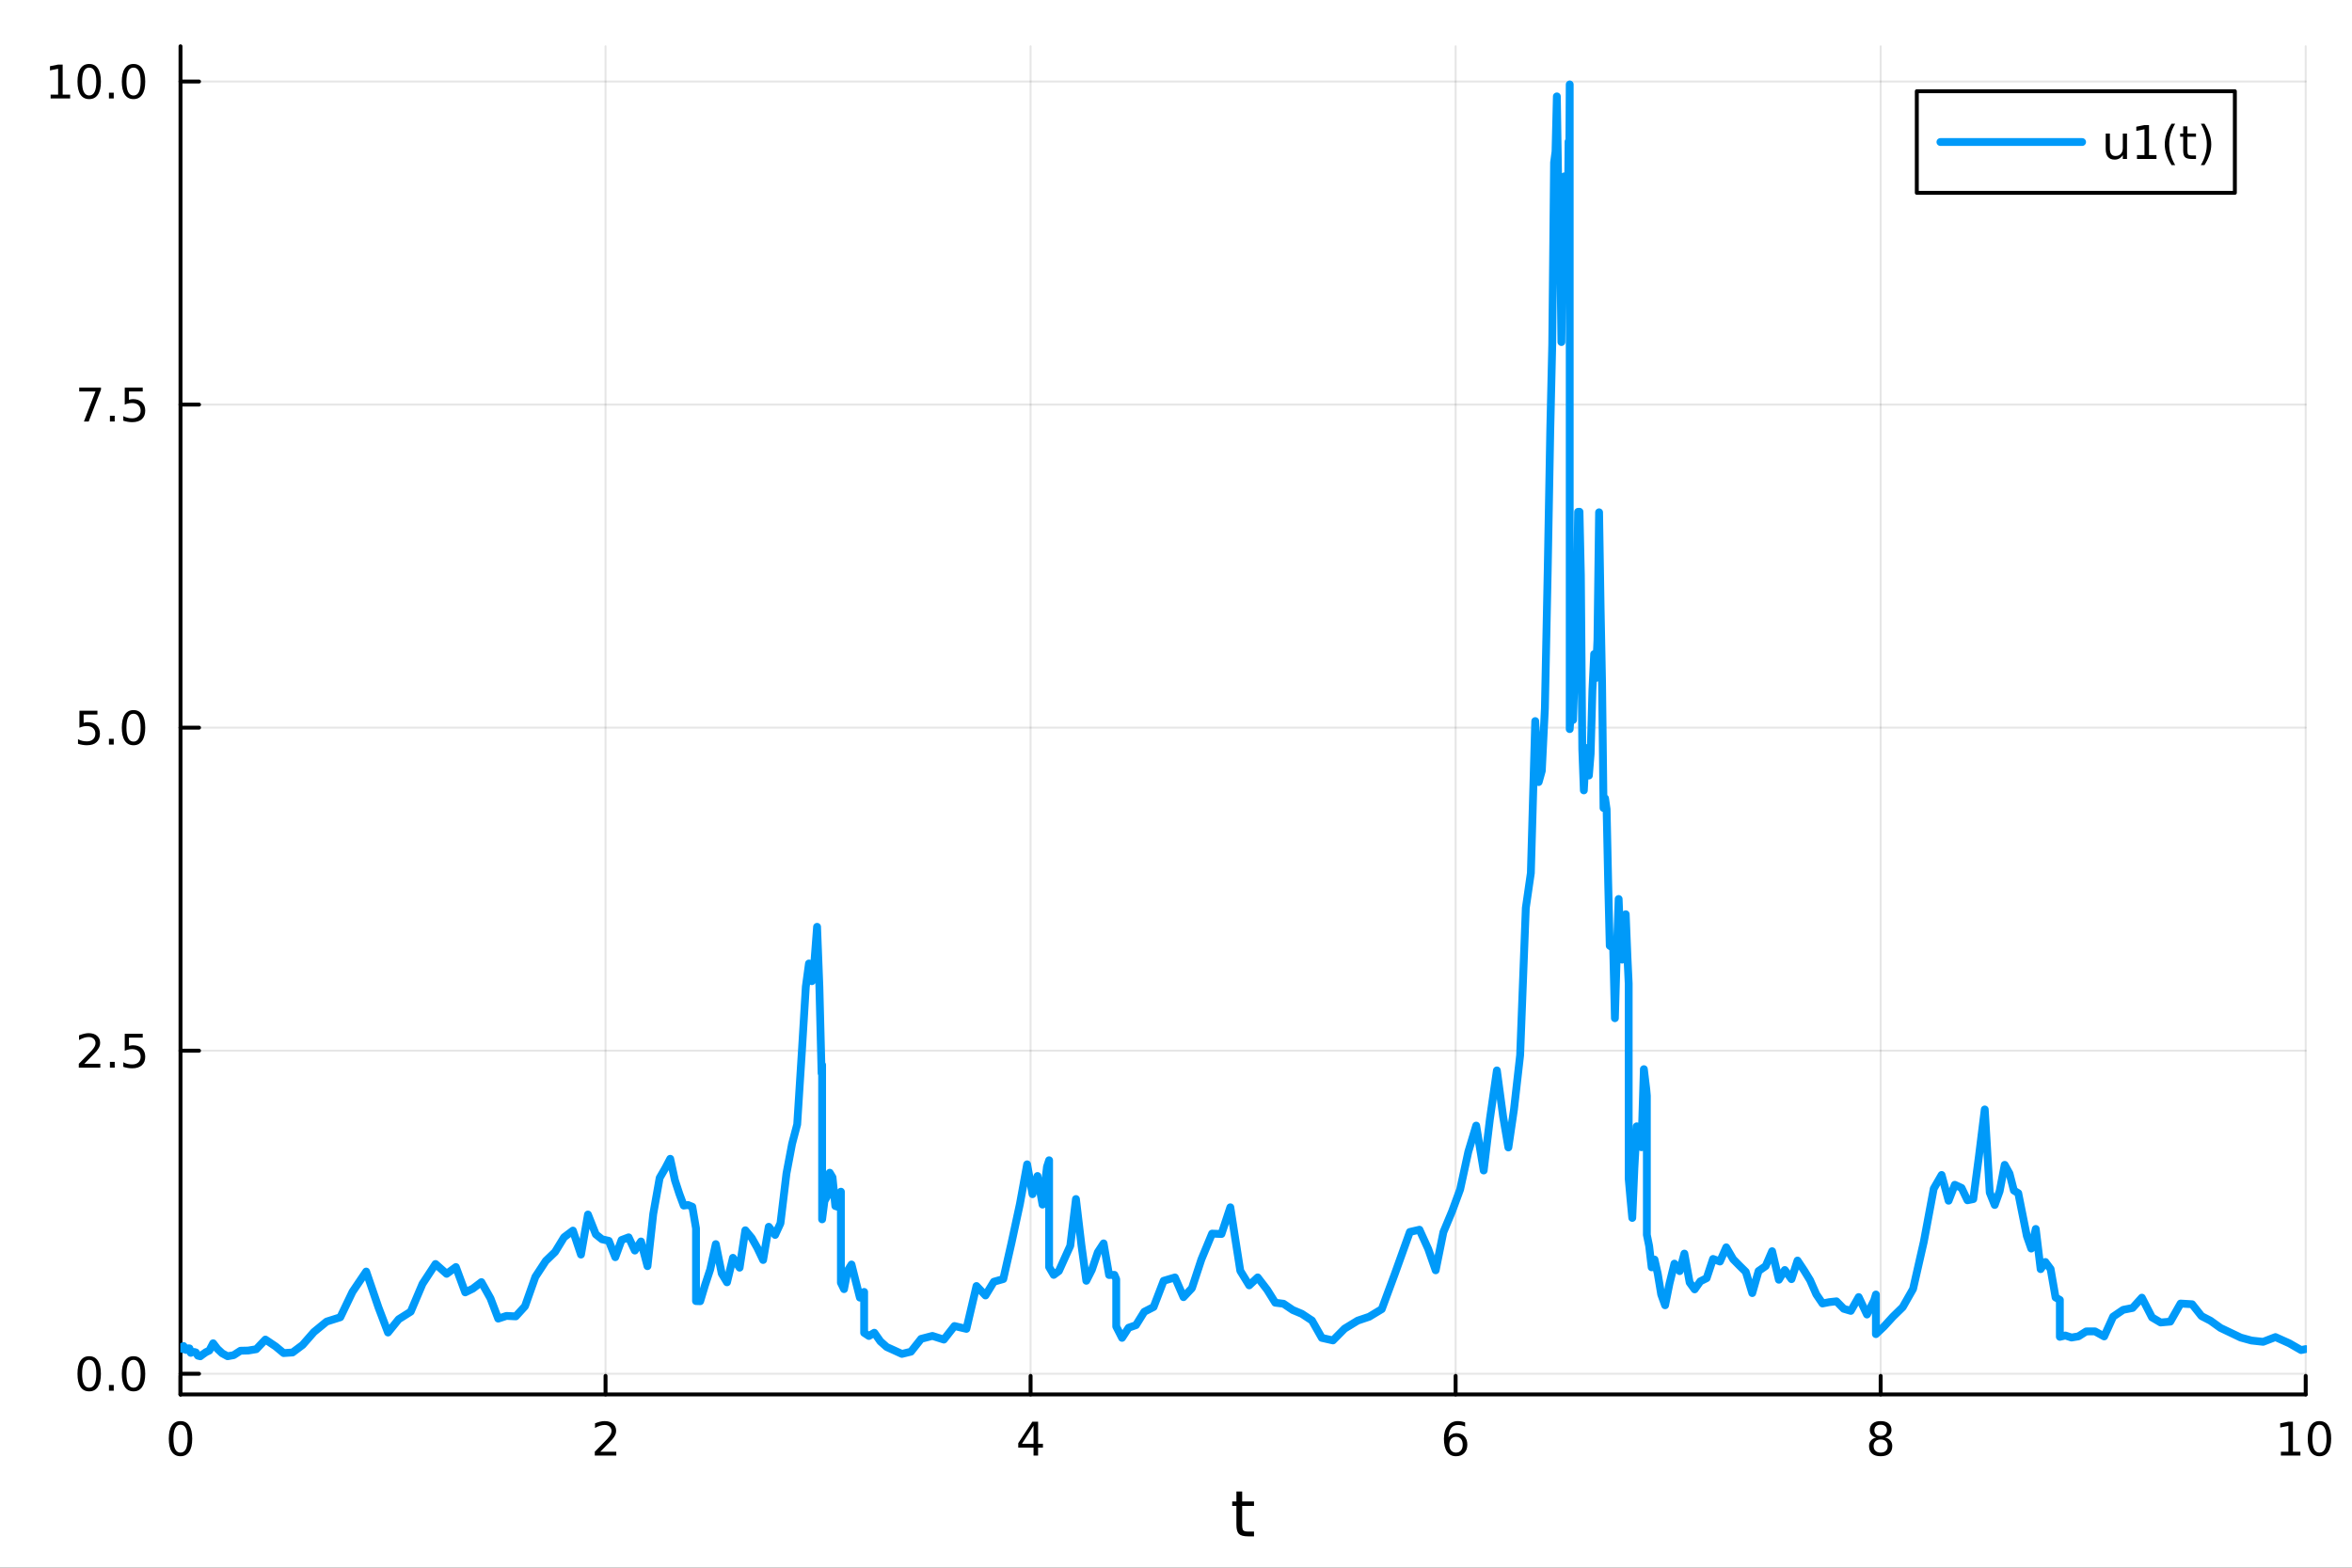 <?xml version="1.0" encoding="utf-8"?>
<svg xmlns="http://www.w3.org/2000/svg" xmlns:xlink="http://www.w3.org/1999/xlink" width="600" height="400" viewBox="0 0 2400 1600">
<rect x="0" y="0" width="2400" height="1600" fill="#333333" stroke="none"/>
<defs>
  <clipPath id="clip960">
    <rect x="0" y="0" width="2400" height="1600"/>
  </clipPath>
</defs>
<path clip-path="url(#clip960)" d="M0 1600 L2400 1600 L2400 0 L0 0  Z" fill="#ffffff" fill-rule="evenodd" fill-opacity="1"/>
<defs>
  <clipPath id="clip961">
    <rect x="480" y="0" width="1681" height="1600"/>
  </clipPath>
</defs>
<path clip-path="url(#clip960)" d="M184.191 1423.18 L2352.76 1423.18 L2352.76 47.244 L184.191 47.244  Z" fill="#ffffff" fill-rule="evenodd" fill-opacity="1"/>
<defs>
  <clipPath id="clip962">
    <rect x="184" y="47" width="2170" height="1377"/>
  </clipPath>
</defs>
<polyline clip-path="url(#clip962)" style="stroke:#000000; stroke-linecap:round; stroke-linejoin:round; stroke-width:2; stroke-opacity:0.1; fill:none" points="184.191,1423.18 184.191,47.244 "/>
<polyline clip-path="url(#clip962)" style="stroke:#000000; stroke-linecap:round; stroke-linejoin:round; stroke-width:2; stroke-opacity:0.1; fill:none" points="617.904,1423.18 617.904,47.244 "/>
<polyline clip-path="url(#clip962)" style="stroke:#000000; stroke-linecap:round; stroke-linejoin:round; stroke-width:2; stroke-opacity:0.1; fill:none" points="1051.62,1423.18 1051.62,47.244 "/>
<polyline clip-path="url(#clip962)" style="stroke:#000000; stroke-linecap:round; stroke-linejoin:round; stroke-width:2; stroke-opacity:0.1; fill:none" points="1485.33,1423.18 1485.33,47.244 "/>
<polyline clip-path="url(#clip962)" style="stroke:#000000; stroke-linecap:round; stroke-linejoin:round; stroke-width:2; stroke-opacity:0.1; fill:none" points="1919.04,1423.18 1919.04,47.244 "/>
<polyline clip-path="url(#clip962)" style="stroke:#000000; stroke-linecap:round; stroke-linejoin:round; stroke-width:2; stroke-opacity:0.1; fill:none" points="2352.76,1423.18 2352.76,47.244 "/>
<polyline clip-path="url(#clip960)" style="stroke:#000000; stroke-linecap:round; stroke-linejoin:round; stroke-width:4; stroke-opacity:1; fill:none" points="184.191,1423.18 2352.76,1423.18 "/>
<polyline clip-path="url(#clip960)" style="stroke:#000000; stroke-linecap:round; stroke-linejoin:round; stroke-width:4; stroke-opacity:1; fill:none" points="184.191,1423.18 184.191,1404.28 "/>
<polyline clip-path="url(#clip960)" style="stroke:#000000; stroke-linecap:round; stroke-linejoin:round; stroke-width:4; stroke-opacity:1; fill:none" points="617.904,1423.18 617.904,1404.28 "/>
<polyline clip-path="url(#clip960)" style="stroke:#000000; stroke-linecap:round; stroke-linejoin:round; stroke-width:4; stroke-opacity:1; fill:none" points="1051.62,1423.18 1051.62,1404.28 "/>
<polyline clip-path="url(#clip960)" style="stroke:#000000; stroke-linecap:round; stroke-linejoin:round; stroke-width:4; stroke-opacity:1; fill:none" points="1485.33,1423.18 1485.33,1404.28 "/>
<polyline clip-path="url(#clip960)" style="stroke:#000000; stroke-linecap:round; stroke-linejoin:round; stroke-width:4; stroke-opacity:1; fill:none" points="1919.04,1423.18 1919.04,1404.28 "/>
<polyline clip-path="url(#clip960)" style="stroke:#000000; stroke-linecap:round; stroke-linejoin:round; stroke-width:4; stroke-opacity:1; fill:none" points="2352.76,1423.18 2352.76,1404.28 "/>
<path clip-path="url(#clip960)" d="M184.191 1454.1 Q180.58 1454.1 178.751 1457.66 Q176.945 1461.2 176.945 1468.33 Q176.945 1475.44 178.751 1479.01 Q180.58 1482.55 184.191 1482.55 Q187.825 1482.55 189.63 1479.01 Q191.459 1475.44 191.459 1468.33 Q191.459 1461.2 189.63 1457.66 Q187.825 1454.1 184.191 1454.1 M184.191 1450.39 Q190.001 1450.39 193.056 1455 Q196.135 1459.58 196.135 1468.33 Q196.135 1477.06 193.056 1481.67 Q190.001 1486.25 184.191 1486.25 Q178.381 1486.25 175.302 1481.67 Q172.246 1477.06 172.246 1468.33 Q172.246 1459.58 175.302 1455 Q178.381 1450.39 184.191 1450.39 Z" fill="#000000" fill-rule="nonzero" fill-opacity="1" /><path clip-path="url(#clip960)" d="M612.557 1481.64 L628.876 1481.64 L628.876 1485.58 L606.932 1485.58 L606.932 1481.64 Q609.594 1478.89 614.177 1474.26 Q618.783 1469.61 619.964 1468.27 Q622.209 1465.74 623.089 1464.01 Q623.992 1462.25 623.992 1460.56 Q623.992 1457.8 622.047 1456.07 Q620.126 1454.33 617.024 1454.33 Q614.825 1454.33 612.371 1455.09 Q609.941 1455.86 607.163 1457.41 L607.163 1452.69 Q609.987 1451.55 612.441 1450.97 Q614.894 1450.39 616.932 1450.39 Q622.302 1450.39 625.496 1453.08 Q628.691 1455.77 628.691 1460.26 Q628.691 1462.39 627.881 1464.31 Q627.093 1466.2 624.987 1468.8 Q624.408 1469.47 621.306 1472.69 Q618.205 1475.88 612.557 1481.64 Z" fill="#000000" fill-rule="nonzero" fill-opacity="1" /><path clip-path="url(#clip960)" d="M1054.63 1455.09 L1042.82 1473.54 L1054.63 1473.54 L1054.63 1455.09 M1053.4 1451.02 L1059.28 1451.02 L1059.28 1473.54 L1064.21 1473.54 L1064.21 1477.43 L1059.28 1477.43 L1059.28 1485.58 L1054.63 1485.58 L1054.63 1477.43 L1039.02 1477.43 L1039.02 1472.92 L1053.4 1451.02 Z" fill="#000000" fill-rule="nonzero" fill-opacity="1" /><path clip-path="url(#clip960)" d="M1485.73 1466.44 Q1482.59 1466.44 1480.73 1468.59 Q1478.91 1470.74 1478.91 1474.49 Q1478.91 1478.22 1480.73 1480.39 Q1482.59 1482.55 1485.73 1482.55 Q1488.88 1482.55 1490.71 1480.39 Q1492.56 1478.22 1492.56 1474.49 Q1492.56 1470.74 1490.71 1468.59 Q1488.88 1466.44 1485.73 1466.44 M1495.02 1451.78 L1495.02 1456.04 Q1493.26 1455.21 1491.45 1454.77 Q1489.67 1454.33 1487.91 1454.33 Q1483.28 1454.33 1480.83 1457.45 Q1478.4 1460.58 1478.05 1466.9 Q1479.42 1464.89 1481.48 1463.82 Q1483.54 1462.73 1486.01 1462.73 Q1491.22 1462.73 1494.23 1465.9 Q1497.26 1469.05 1497.26 1474.49 Q1497.26 1479.82 1494.11 1483.03 Q1490.97 1486.25 1485.73 1486.25 Q1479.74 1486.25 1476.57 1481.67 Q1473.4 1477.06 1473.4 1468.33 Q1473.4 1460.14 1477.29 1455.28 Q1481.17 1450.39 1487.73 1450.39 Q1489.48 1450.39 1491.27 1450.74 Q1493.07 1451.09 1495.02 1451.78 Z" fill="#000000" fill-rule="nonzero" fill-opacity="1" /><path clip-path="url(#clip960)" d="M1919.04 1469.17 Q1915.71 1469.17 1913.79 1470.95 Q1911.89 1472.73 1911.89 1475.86 Q1911.89 1478.98 1913.79 1480.77 Q1915.71 1482.55 1919.04 1482.55 Q1922.38 1482.55 1924.3 1480.77 Q1926.22 1478.96 1926.22 1475.86 Q1926.22 1472.73 1924.3 1470.95 Q1922.4 1469.17 1919.04 1469.17 M1914.37 1467.18 Q1911.36 1466.44 1909.67 1464.38 Q1908 1462.32 1908 1459.35 Q1908 1455.21 1910.94 1452.8 Q1913.9 1450.39 1919.04 1450.39 Q1924.2 1450.39 1927.14 1452.8 Q1930.08 1455.21 1930.08 1459.35 Q1930.08 1462.32 1928.39 1464.38 Q1926.73 1466.44 1923.74 1467.18 Q1927.12 1467.96 1929 1470.26 Q1930.89 1472.55 1930.89 1475.86 Q1930.89 1480.88 1927.82 1483.57 Q1924.76 1486.25 1919.04 1486.25 Q1913.33 1486.25 1910.25 1483.57 Q1907.19 1480.88 1907.19 1475.86 Q1907.19 1472.55 1909.09 1470.26 Q1910.99 1467.96 1914.37 1467.18 M1912.65 1459.79 Q1912.65 1462.48 1914.32 1463.98 Q1916.01 1465.49 1919.04 1465.49 Q1922.05 1465.49 1923.74 1463.98 Q1925.45 1462.48 1925.45 1459.79 Q1925.45 1457.11 1923.74 1455.6 Q1922.05 1454.1 1919.04 1454.1 Q1916.01 1454.1 1914.32 1455.6 Q1912.65 1457.11 1912.65 1459.79 Z" fill="#000000" fill-rule="nonzero" fill-opacity="1" /><path clip-path="url(#clip960)" d="M2327.44 1481.64 L2335.08 1481.64 L2335.08 1455.28 L2326.77 1456.95 L2326.77 1452.69 L2335.04 1451.02 L2339.71 1451.02 L2339.71 1481.64 L2347.35 1481.64 L2347.35 1485.58 L2327.44 1485.58 L2327.44 1481.64 Z" fill="#000000" fill-rule="nonzero" fill-opacity="1" /><path clip-path="url(#clip960)" d="M2366.8 1454.1 Q2363.18 1454.1 2361.36 1457.66 Q2359.55 1461.2 2359.55 1468.33 Q2359.55 1475.44 2361.36 1479.01 Q2363.18 1482.55 2366.8 1482.55 Q2370.43 1482.55 2372.23 1479.01 Q2374.06 1475.44 2374.06 1468.33 Q2374.06 1461.2 2372.23 1457.66 Q2370.43 1454.1 2366.8 1454.1 M2366.8 1450.39 Q2372.61 1450.39 2375.66 1455 Q2378.74 1459.58 2378.74 1468.33 Q2378.74 1477.06 2375.66 1481.67 Q2372.61 1486.25 2366.8 1486.25 Q2360.99 1486.25 2357.91 1481.67 Q2354.85 1477.06 2354.85 1468.33 Q2354.85 1459.58 2357.91 1455 Q2360.99 1450.39 2366.8 1450.39 Z" fill="#000000" fill-rule="nonzero" fill-opacity="1" /><path clip-path="url(#clip960)" d="M1267.53 1522.27 L1267.53 1532.4 L1279.6 1532.4 L1279.6 1536.95 L1267.53 1536.95 L1267.53 1556.3 Q1267.53 1560.66 1268.71 1561.9 Q1269.92 1563.14 1273.58 1563.14 L1279.6 1563.14 L1279.6 1568.04 L1273.58 1568.04 Q1266.8 1568.04 1264.22 1565.53 Q1261.65 1562.98 1261.65 1556.3 L1261.65 1536.95 L1257.35 1536.95 L1257.35 1532.4 L1261.65 1532.4 L1261.65 1522.27 L1267.53 1522.27 Z" fill="#000000" fill-rule="nonzero" fill-opacity="1" /><polyline clip-path="url(#clip962)" style="stroke:#000000; stroke-linecap:round; stroke-linejoin:round; stroke-width:2; stroke-opacity:0.1; fill:none" points="184.191,1402.09 2352.76,1402.09 "/>
<polyline clip-path="url(#clip962)" style="stroke:#000000; stroke-linecap:round; stroke-linejoin:round; stroke-width:2; stroke-opacity:0.1; fill:none" points="184.191,1072.36 2352.76,1072.36 "/>
<polyline clip-path="url(#clip962)" style="stroke:#000000; stroke-linecap:round; stroke-linejoin:round; stroke-width:2; stroke-opacity:0.1; fill:none" points="184.191,742.643 2352.76,742.643 "/>
<polyline clip-path="url(#clip962)" style="stroke:#000000; stroke-linecap:round; stroke-linejoin:round; stroke-width:2; stroke-opacity:0.1; fill:none" points="184.191,412.922 2352.76,412.922 "/>
<polyline clip-path="url(#clip962)" style="stroke:#000000; stroke-linecap:round; stroke-linejoin:round; stroke-width:2; stroke-opacity:0.1; fill:none" points="184.191,83.201 2352.76,83.201 "/>
<polyline clip-path="url(#clip960)" style="stroke:#000000; stroke-linecap:round; stroke-linejoin:round; stroke-width:4; stroke-opacity:1; fill:none" points="184.191,1423.18 184.191,47.244 "/>
<polyline clip-path="url(#clip960)" style="stroke:#000000; stroke-linecap:round; stroke-linejoin:round; stroke-width:4; stroke-opacity:1; fill:none" points="184.191,1402.09 203.088,1402.09 "/>
<polyline clip-path="url(#clip960)" style="stroke:#000000; stroke-linecap:round; stroke-linejoin:round; stroke-width:4; stroke-opacity:1; fill:none" points="184.191,1072.36 203.088,1072.36 "/>
<polyline clip-path="url(#clip960)" style="stroke:#000000; stroke-linecap:round; stroke-linejoin:round; stroke-width:4; stroke-opacity:1; fill:none" points="184.191,742.643 203.088,742.643 "/>
<polyline clip-path="url(#clip960)" style="stroke:#000000; stroke-linecap:round; stroke-linejoin:round; stroke-width:4; stroke-opacity:1; fill:none" points="184.191,412.922 203.088,412.922 "/>
<polyline clip-path="url(#clip960)" style="stroke:#000000; stroke-linecap:round; stroke-linejoin:round; stroke-width:4; stroke-opacity:1; fill:none" points="184.191,83.201 203.088,83.201 "/>
<path clip-path="url(#clip960)" d="M91.015 1387.88 Q87.404 1387.88 85.575 1391.45 Q83.77 1394.99 83.77 1402.12 Q83.77 1409.23 85.575 1412.79 Q87.404 1416.33 91.015 1416.33 Q94.649 1416.33 96.455 1412.79 Q98.284 1409.23 98.284 1402.12 Q98.284 1394.99 96.455 1391.45 Q94.649 1387.88 91.015 1387.88 M91.015 1384.18 Q96.825 1384.18 99.881 1388.79 Q102.959 1393.37 102.959 1402.12 Q102.959 1410.85 99.881 1415.45 Q96.825 1420.04 91.015 1420.04 Q85.205 1420.04 82.126 1415.45 Q79.071 1410.85 79.071 1402.12 Q79.071 1393.37 82.126 1388.79 Q85.205 1384.18 91.015 1384.18 Z" fill="#000000" fill-rule="nonzero" fill-opacity="1" /><path clip-path="url(#clip960)" d="M111.177 1413.49 L116.061 1413.49 L116.061 1419.37 L111.177 1419.37 L111.177 1413.49 Z" fill="#000000" fill-rule="nonzero" fill-opacity="1" /><path clip-path="url(#clip960)" d="M136.246 1387.88 Q132.635 1387.88 130.807 1391.45 Q129.001 1394.99 129.001 1402.12 Q129.001 1409.23 130.807 1412.79 Q132.635 1416.33 136.246 1416.33 Q139.881 1416.33 141.686 1412.79 Q143.515 1409.23 143.515 1402.12 Q143.515 1394.99 141.686 1391.45 Q139.881 1387.88 136.246 1387.88 M136.246 1384.18 Q142.056 1384.18 145.112 1388.79 Q148.191 1393.37 148.191 1402.12 Q148.191 1410.85 145.112 1415.45 Q142.056 1420.04 136.246 1420.04 Q130.436 1420.04 127.357 1415.45 Q124.302 1410.85 124.302 1402.12 Q124.302 1393.37 127.357 1388.79 Q130.436 1384.18 136.246 1384.18 Z" fill="#000000" fill-rule="nonzero" fill-opacity="1" /><path clip-path="url(#clip960)" d="M86.038 1085.71 L102.358 1085.71 L102.358 1089.64 L80.413 1089.64 L80.413 1085.71 Q83.075 1082.95 87.659 1078.33 Q92.265 1073.67 93.446 1072.33 Q95.691 1069.81 96.571 1068.07 Q97.473 1066.31 97.473 1064.62 Q97.473 1061.87 95.529 1060.13 Q93.608 1058.39 90.506 1058.39 Q88.307 1058.39 85.853 1059.16 Q83.422 1059.92 80.645 1061.47 L80.645 1056.75 Q83.469 1055.62 85.922 1055.04 Q88.376 1054.46 90.413 1054.46 Q95.784 1054.46 98.978 1057.14 Q102.172 1059.83 102.172 1064.32 Q102.172 1066.45 101.362 1068.37 Q100.575 1070.27 98.469 1072.86 Q97.89 1073.53 94.788 1076.75 Q91.686 1079.95 86.038 1085.71 Z" fill="#000000" fill-rule="nonzero" fill-opacity="1" /><path clip-path="url(#clip960)" d="M112.172 1083.77 L117.057 1083.77 L117.057 1089.64 L112.172 1089.64 L112.172 1083.77 Z" fill="#000000" fill-rule="nonzero" fill-opacity="1" /><path clip-path="url(#clip960)" d="M127.288 1055.08 L145.644 1055.08 L145.644 1059.02 L131.57 1059.02 L131.57 1067.49 Q132.589 1067.14 133.607 1066.98 Q134.626 1066.8 135.644 1066.8 Q141.431 1066.8 144.811 1069.97 Q148.191 1073.14 148.191 1078.56 Q148.191 1084.14 144.718 1087.24 Q141.246 1090.32 134.927 1090.32 Q132.751 1090.32 130.482 1089.95 Q128.237 1089.58 125.83 1088.83 L125.83 1084.14 Q127.913 1085.27 130.135 1085.83 Q132.357 1086.38 134.834 1086.38 Q138.839 1086.38 141.177 1084.27 Q143.515 1082.17 143.515 1078.56 Q143.515 1074.95 141.177 1072.84 Q138.839 1070.73 134.834 1070.73 Q132.959 1070.73 131.084 1071.15 Q129.232 1071.57 127.288 1072.45 L127.288 1055.08 Z" fill="#000000" fill-rule="nonzero" fill-opacity="1" /><path clip-path="url(#clip960)" d="M81.061 725.363 L99.418 725.363 L99.418 729.299 L85.344 729.299 L85.344 737.771 Q86.362 737.424 87.381 737.262 Q88.399 737.076 89.418 737.076 Q95.205 737.076 98.585 740.248 Q101.964 743.419 101.964 748.836 Q101.964 754.414 98.492 757.516 Q95.02 760.595 88.7 760.595 Q86.524 760.595 84.256 760.224 Q82.01 759.854 79.603 759.113 L79.603 754.414 Q81.686 755.548 83.909 756.104 Q86.131 756.66 88.608 756.66 Q92.612 756.66 94.95 754.553 Q97.288 752.447 97.288 748.836 Q97.288 745.224 94.95 743.118 Q92.612 741.012 88.608 741.012 Q86.733 741.012 84.858 741.428 Q83.006 741.845 81.061 742.724 L81.061 725.363 Z" fill="#000000" fill-rule="nonzero" fill-opacity="1" /><path clip-path="url(#clip960)" d="M111.177 754.044 L116.061 754.044 L116.061 759.923 L111.177 759.923 L111.177 754.044 Z" fill="#000000" fill-rule="nonzero" fill-opacity="1" /><path clip-path="url(#clip960)" d="M136.246 728.442 Q132.635 728.442 130.807 732.007 Q129.001 735.549 129.001 742.678 Q129.001 749.785 130.807 753.349 Q132.635 756.891 136.246 756.891 Q139.881 756.891 141.686 753.349 Q143.515 749.785 143.515 742.678 Q143.515 735.549 141.686 732.007 Q139.881 728.442 136.246 728.442 M136.246 724.738 Q142.056 724.738 145.112 729.345 Q148.191 733.928 148.191 742.678 Q148.191 751.405 145.112 756.011 Q142.056 760.595 136.246 760.595 Q130.436 760.595 127.357 756.011 Q124.302 751.405 124.302 742.678 Q124.302 733.928 127.357 729.345 Q130.436 724.738 136.246 724.738 Z" fill="#000000" fill-rule="nonzero" fill-opacity="1" /><path clip-path="url(#clip960)" d="M80.83 395.642 L103.052 395.642 L103.052 397.633 L90.506 430.202 L85.622 430.202 L97.427 399.577 L80.83 399.577 L80.83 395.642 Z" fill="#000000" fill-rule="nonzero" fill-opacity="1" /><path clip-path="url(#clip960)" d="M112.172 424.323 L117.057 424.323 L117.057 430.202 L112.172 430.202 L112.172 424.323 Z" fill="#000000" fill-rule="nonzero" fill-opacity="1" /><path clip-path="url(#clip960)" d="M127.288 395.642 L145.644 395.642 L145.644 399.577 L131.57 399.577 L131.57 408.05 Q132.589 407.702 133.607 407.54 Q134.626 407.355 135.644 407.355 Q141.431 407.355 144.811 410.526 Q148.191 413.698 148.191 419.114 Q148.191 424.693 144.718 427.795 Q141.246 430.873 134.927 430.873 Q132.751 430.873 130.482 430.503 Q128.237 430.133 125.83 429.392 L125.83 424.693 Q127.913 425.827 130.135 426.383 Q132.357 426.938 134.834 426.938 Q138.839 426.938 141.177 424.832 Q143.515 422.725 143.515 419.114 Q143.515 415.503 141.177 413.397 Q138.839 411.29 134.834 411.29 Q132.959 411.29 131.084 411.707 Q129.232 412.124 127.288 413.003 L127.288 395.642 Z" fill="#000000" fill-rule="nonzero" fill-opacity="1" /><path clip-path="url(#clip960)" d="M51.663 96.546 L59.302 96.546 L59.302 70.18 L50.992 71.847 L50.992 67.588 L59.256 65.921 L63.932 65.921 L63.932 96.546 L71.571 96.546 L71.571 100.481 L51.663 100.481 L51.663 96.546 Z" fill="#000000" fill-rule="nonzero" fill-opacity="1" /><path clip-path="url(#clip960)" d="M91.015 69 Q87.404 69 85.575 72.564 Q83.77 76.106 83.77 83.236 Q83.77 90.342 85.575 93.907 Q87.404 97.448 91.015 97.448 Q94.649 97.448 96.455 93.907 Q98.284 90.342 98.284 83.236 Q98.284 76.106 96.455 72.564 Q94.649 69 91.015 69 M91.015 65.296 Q96.825 65.296 99.881 69.902 Q102.959 74.486 102.959 83.236 Q102.959 91.963 99.881 96.569 Q96.825 101.152 91.015 101.152 Q85.205 101.152 82.126 96.569 Q79.071 91.963 79.071 83.236 Q79.071 74.486 82.126 69.902 Q85.205 65.296 91.015 65.296 Z" fill="#000000" fill-rule="nonzero" fill-opacity="1" /><path clip-path="url(#clip960)" d="M111.177 94.601 L116.061 94.601 L116.061 100.481 L111.177 100.481 L111.177 94.601 Z" fill="#000000" fill-rule="nonzero" fill-opacity="1" /><path clip-path="url(#clip960)" d="M136.246 69 Q132.635 69 130.807 72.564 Q129.001 76.106 129.001 83.236 Q129.001 90.342 130.807 93.907 Q132.635 97.448 136.246 97.448 Q139.881 97.448 141.686 93.907 Q143.515 90.342 143.515 83.236 Q143.515 76.106 141.686 72.564 Q139.881 69 136.246 69 M136.246 65.296 Q142.056 65.296 145.112 69.902 Q148.191 74.486 148.191 83.236 Q148.191 91.963 145.112 96.569 Q142.056 101.152 136.246 101.152 Q130.436 101.152 127.357 96.569 Q124.302 91.963 124.302 83.236 Q124.302 74.486 127.357 69.902 Q130.436 65.296 136.246 65.296 Z" fill="#000000" fill-rule="nonzero" fill-opacity="1" /><polyline clip-path="url(#clip962)" style="stroke:#009af9; stroke-linecap:round; stroke-linejoin:round; stroke-width:8; stroke-opacity:1; fill:none" points="184.191,1375.71 184.441,1375.42 184.671,1374.79 184.929,1375.84 185.219,1376.51 185.546,1375.81 185.913,1375.33 186.327,1376.48 186.792,1375.43 187.315,1373.78 187.904,1377.22 188.566,1377.28 189.311,1376.89 190.149,1377.82 191.092,1377.13 192.152,1376.1 193.346,1376.17 194.688,1380.74 196.199,1379.97 197.898,1379.77 199.809,1380.28 201.96,1383.64 204.379,1384.24 207.1,1382.18 210.162,1380.03 213.607,1378.38 217.482,1370.96 221.841,1376.65 226.734,1381.21 232.239,1384.2 238.432,1383.08 245.399,1378.57 253.237,1378.39 261.515,1377.01 270.827,1367.17 281.304,1374.21 289.409,1380.96 298.527,1380.36 308.785,1372.66 320.325,1359.48 333.308,1348.83 347.268,1344.4 359.692,1318.45 373.668,1297.76 386.22,1334.44 395.916,1359.98 406.824,1346.45 419.096,1338.7 431.137,1310.29 444.4,1290.05 455.762,1300.09 465.186,1293.16 474.722,1319.02 482.477,1315.19 491.201,1308.54 500.516,1325.15 508.386,1345.79 516.814,1343.03 526.295,1343.5 535.705,1333.15 546.29,1303.18 556.925,1286.93 566.378,1277.82 575.592,1262.75 584.606,1255.97 592.83,1280.44 599.959,1239.55 607.979,1259.79 614.259,1264.81 621.236,1266.41 627.839,1283.1 634.263,1265.56 641.461,1262.84 647.803,1276.33 654.045,1267.07 660.701,1292.26 666.585,1238.9 673.117,1202.19 678.787,1192.43 683.904,1182.69 688.722,1204.66 693.209,1218.4 697.681,1230.43 702.048,1229.84 706.443,1231.64 710.22,1253.71 710.22,1327.9 714.484,1328.04 719.282,1312.05 724.679,1295.71 730.4,1269.76 736.466,1299.8 741.846,1308.75 747.897,1283.74 754.705,1293.81 760.535,1255.63 767.094,1263.52 772.703,1273.46 778.69,1285.97 784.453,1252.07 790.935,1260.39 796.392,1248.48 802.531,1197.54 808.245,1167.35 813.467,1147.52 818.287,1072.39 822.27,1006.94 825.469,983.348 828.426,1001.4 831.131,980.386 833.754,945.904 836.124,1007.58 838.357,1095.4 838.892,1086.87 838.892,1244.48 841.26,1225.85 843.924,1221.12 846.66,1196.88 849.522,1201.69 852.37,1230.89 855.326,1231.83 858.061,1216.25 858.061,1309.17 861.253,1315.7 864.844,1297.02 868.885,1290.57 873.186,1307.67 877.439,1324.38 881.778,1318.55 881.778,1360.32 886.659,1363.53 892.151,1360.2 898.328,1368.99 904.81,1374.76 912.101,1378.05 920.304,1381.81 929.532,1379.55 939.914,1366.45 951.428,1363.45 963.115,1367.19 973.94,1353.38 986.118,1356.26 996.408,1312.52 1005.59,1322.18 1014.14,1308.16 1023.75,1305.42 1032.17,1268.37 1040.75,1228.62 1048.1,1188.33 1053.59,1218.8 1058.66,1200.25 1063.8,1229.42 1068.35,1190.85 1070.52,1184.18 1070.52,1293.13 1075.22,1301.16 1080.51,1297.21 1086.25,1284.46 1092.13,1271.45 1097.91,1223.75 1103.47,1270.57 1108.48,1307.18 1114.11,1296.07 1120.22,1278.03 1126.11,1269.01 1131.72,1301.28 1137.14,1301.13 1139.01,1305.55 1139.01,1353.82 1144.95,1365.44 1151.64,1355.11 1159.16,1352.45 1167.62,1338.83 1177.14,1333.94 1187.4,1307.2 1198.93,1303.78 1207.65,1323.89 1216.25,1314.71 1225.92,1285.32 1236.8,1259.05 1246.4,1259.43 1255.44,1232.18 1265.61,1297 1274.71,1311.85 1283.35,1303.73 1293.07,1316.37 1301.29,1329.55 1309.72,1330.62 1319.2,1337.04 1328.4,1340.9 1338.75,1347.73 1348.82,1365.47 1360.15,1368.04 1372.05,1356.01 1385.44,1347.84 1397.12,1343.89 1409.97,1336.13 1423.46,1299.65 1438.64,1257.33 1448.44,1255.07 1457.35,1274.68 1464.97,1296.48 1472.85,1257.54 1481.71,1236.3 1489.96,1213.87 1498.29,1175.49 1506.32,1148.8 1513.96,1194.62 1520.3,1142.1 1527.44,1092.48 1533.81,1139.71 1539.16,1171.11 1544.85,1132.5 1551.16,1076.88 1556.95,926.624 1562.1,890.971 1566.57,735.955 1570.08,798.177 1573.28,786.754 1576.42,722.953 1579.3,582.207 1581.9,439.097 1583.92,351.712 1585.79,165.812 1587.26,154.756 1588.63,98.37 1589.87,179.935 1591.06,217.145 1592.19,259.564 1593.28,349.124 1594.33,258.638 1595.36,198.996 1596.31,179.998 1597.23,188.991 1598.1,263.033 1598.95,245.006 1599.77,240.577 1600.56,144.582 1601.32,159.858 1601.75,86.186 1601.75,744.136 1602.46,732.839 1603.26,708.945 1604.16,686.85 1605.18,734.808 1606.3,700.762 1607.57,660.905 1608.9,626.377 1610.31,522.376 1611.73,522.303 1613.13,587.235 1614.58,764.5 1616.16,806.646 1617.83,775.81 1619.58,763.382 1621.32,791.528 1623.1,769.421 1624.91,704.4 1626.69,667.487 1628.39,692.016 1630.06,652.994 1631.72,522.855 1633.27,620.35 1634.75,696.618 1636.26,824.651 1637.81,814.764 1639.4,825.911 1640.98,899.756 1642.6,965.247 1644.29,966.374 1646.08,966.081 1647.86,1039.2 1649.72,974.687 1651.68,917.531 1653.5,963.838 1655.27,979.417 1657.08,970.714 1658.9,933.084 1660.66,976.923 1661.93,1003.79 1661.93,1202.94 1663.65,1222.58 1665.58,1243.05 1667.75,1192.12 1670.13,1149.53 1672.53,1161.31 1674.91,1170.86 1677.42,1091.21 1679.87,1111.57 1680.47,1118.47 1680.47,1260.28 1682.77,1271.54 1685.37,1293.45 1688.29,1285.51 1691.57,1299.9 1695.11,1321.13 1699.08,1332.18 1703.56,1310.02 1708.59,1289.68 1713.97,1297.33 1718.75,1279.44 1724.14,1308.95 1729.24,1315.94 1734.99,1307.76 1741.45,1304.53 1747.99,1284.9 1755.07,1287.53 1761.46,1273.04 1768.53,1285.18 1774.73,1291.49 1781.4,1298.05 1788.02,1319.75 1794.47,1297.21 1801.73,1292.14 1808.26,1276.99 1815.17,1306.13 1821.24,1296.18 1828.06,1305.51 1834.21,1286.53 1841.12,1296.94 1847.03,1306.61 1853.35,1320.99 1859.7,1330.35 1866.45,1329 1873.94,1328.16 1881.37,1335.76 1888.58,1337.91 1896.62,1323.8 1905.08,1341.61 1912.38,1327.2 1914.19,1321.18 1914.19,1361.63 1922.4,1353.87 1931.63,1343.78 1941.53,1334.11 1952.1,1315.52 1963.07,1267.37 1973.19,1213.13 1981.23,1199.18 1988.37,1225.49 1994.69,1209.21 2001.59,1212.4 2007.62,1225.02 2013.54,1223.82 2019.4,1179.41 2025.26,1132.32 2030.36,1217.18 2035.41,1229.81 2040.45,1215.79 2045.61,1188.86 2050.51,1197.72 2055,1215.06 2059.44,1217.74 2063.9,1240.01 2068.22,1261.49 2072.69,1274.29 2077.31,1254.28 2082.29,1295.29 2087.08,1287.98 2092.46,1295.17 2097.52,1324.17 2101.89,1326.69 2101.89,1364.39 2107.5,1363.03 2113.8,1365.09 2120.86,1363.9 2128.82,1358.85 2137.76,1358.84 2147.11,1363.97 2156.24,1343.8 2166.51,1336.82 2176.08,1334.92 2185.58,1324.4 2195.94,1344.57 2204.72,1349.75 2214.59,1348.86 2225.07,1330.42 2236.86,1331.13 2246.46,1343.22 2255.59,1347.95 2265.8,1355.28 2275.87,1360.08 2286.45,1365.14 2297.44,1368.17 2309.3,1369.48 2321.88,1364.64 2336.04,1371 2348.04,1377.88 2352.76,1376.91 "/>
<path clip-path="url(#clip960)" d="M1955.93 196.789 L2280.47 196.789 L2280.47 93.109 L1955.93 93.109  Z" fill="#ffffff" fill-rule="evenodd" fill-opacity="1"/>
<polyline clip-path="url(#clip960)" style="stroke:#000000; stroke-linecap:round; stroke-linejoin:round; stroke-width:4; stroke-opacity:1; fill:none" points="1955.93,196.789 2280.47,196.789 2280.47,93.109 1955.93,93.109 1955.93,196.789 "/>
<polyline clip-path="url(#clip960)" style="stroke:#009af9; stroke-linecap:round; stroke-linejoin:round; stroke-width:8; stroke-opacity:1; fill:none" points="1980.02,144.949 2124.6,144.949 "/>
<path clip-path="url(#clip960)" d="M2148.69 151.997 L2148.69 136.303 L2152.95 136.303 L2152.95 151.835 Q2152.95 155.516 2154.39 157.368 Q2155.82 159.196 2158.69 159.196 Q2162.14 159.196 2164.13 156.997 Q2166.14 154.798 2166.14 151.002 L2166.14 136.303 L2170.4 136.303 L2170.4 162.229 L2166.14 162.229 L2166.14 158.247 Q2164.59 160.608 2162.53 161.766 Q2160.5 162.9 2157.79 162.9 Q2153.32 162.9 2151.01 160.122 Q2148.69 157.344 2148.69 151.997 M2159.41 135.678 L2159.41 135.678 Z" fill="#000000" fill-rule="nonzero" fill-opacity="1" /><path clip-path="url(#clip960)" d="M2180.59 158.293 L2188.23 158.293 L2188.23 131.928 L2179.92 133.595 L2179.92 129.335 L2188.18 127.669 L2192.86 127.669 L2192.86 158.293 L2200.5 158.293 L2200.5 162.229 L2180.59 162.229 L2180.59 158.293 Z" fill="#000000" fill-rule="nonzero" fill-opacity="1" /><path clip-path="url(#clip960)" d="M2219.57 126.257 Q2216.47 131.581 2214.96 136.789 Q2213.46 141.997 2213.46 147.344 Q2213.46 152.692 2214.96 157.946 Q2216.49 163.178 2219.57 168.479 L2215.87 168.479 Q2212.39 163.039 2210.66 157.784 Q2208.94 152.53 2208.94 147.344 Q2208.94 142.182 2210.66 136.951 Q2212.37 131.72 2215.87 126.257 L2219.57 126.257 Z" fill="#000000" fill-rule="nonzero" fill-opacity="1" /><path clip-path="url(#clip960)" d="M2232.05 128.942 L2232.05 136.303 L2240.82 136.303 L2240.82 139.613 L2232.05 139.613 L2232.05 153.687 Q2232.05 156.858 2232.9 157.761 Q2233.78 158.664 2236.44 158.664 L2240.82 158.664 L2240.82 162.229 L2236.44 162.229 Q2231.51 162.229 2229.64 160.4 Q2227.76 158.548 2227.76 153.687 L2227.76 139.613 L2224.64 139.613 L2224.64 136.303 L2227.76 136.303 L2227.76 128.942 L2232.05 128.942 Z" fill="#000000" fill-rule="nonzero" fill-opacity="1" /><path clip-path="url(#clip960)" d="M2245.75 126.257 L2249.45 126.257 Q2252.93 131.72 2254.64 136.951 Q2256.38 142.182 2256.38 147.344 Q2256.38 152.53 2254.64 157.784 Q2252.93 163.039 2249.45 168.479 L2245.75 168.479 Q2248.83 163.178 2250.33 157.946 Q2251.86 152.692 2251.86 147.344 Q2251.86 141.997 2250.33 136.789 Q2248.83 131.581 2245.75 126.257 Z" fill="#000000" fill-rule="nonzero" fill-opacity="1" /></svg>
